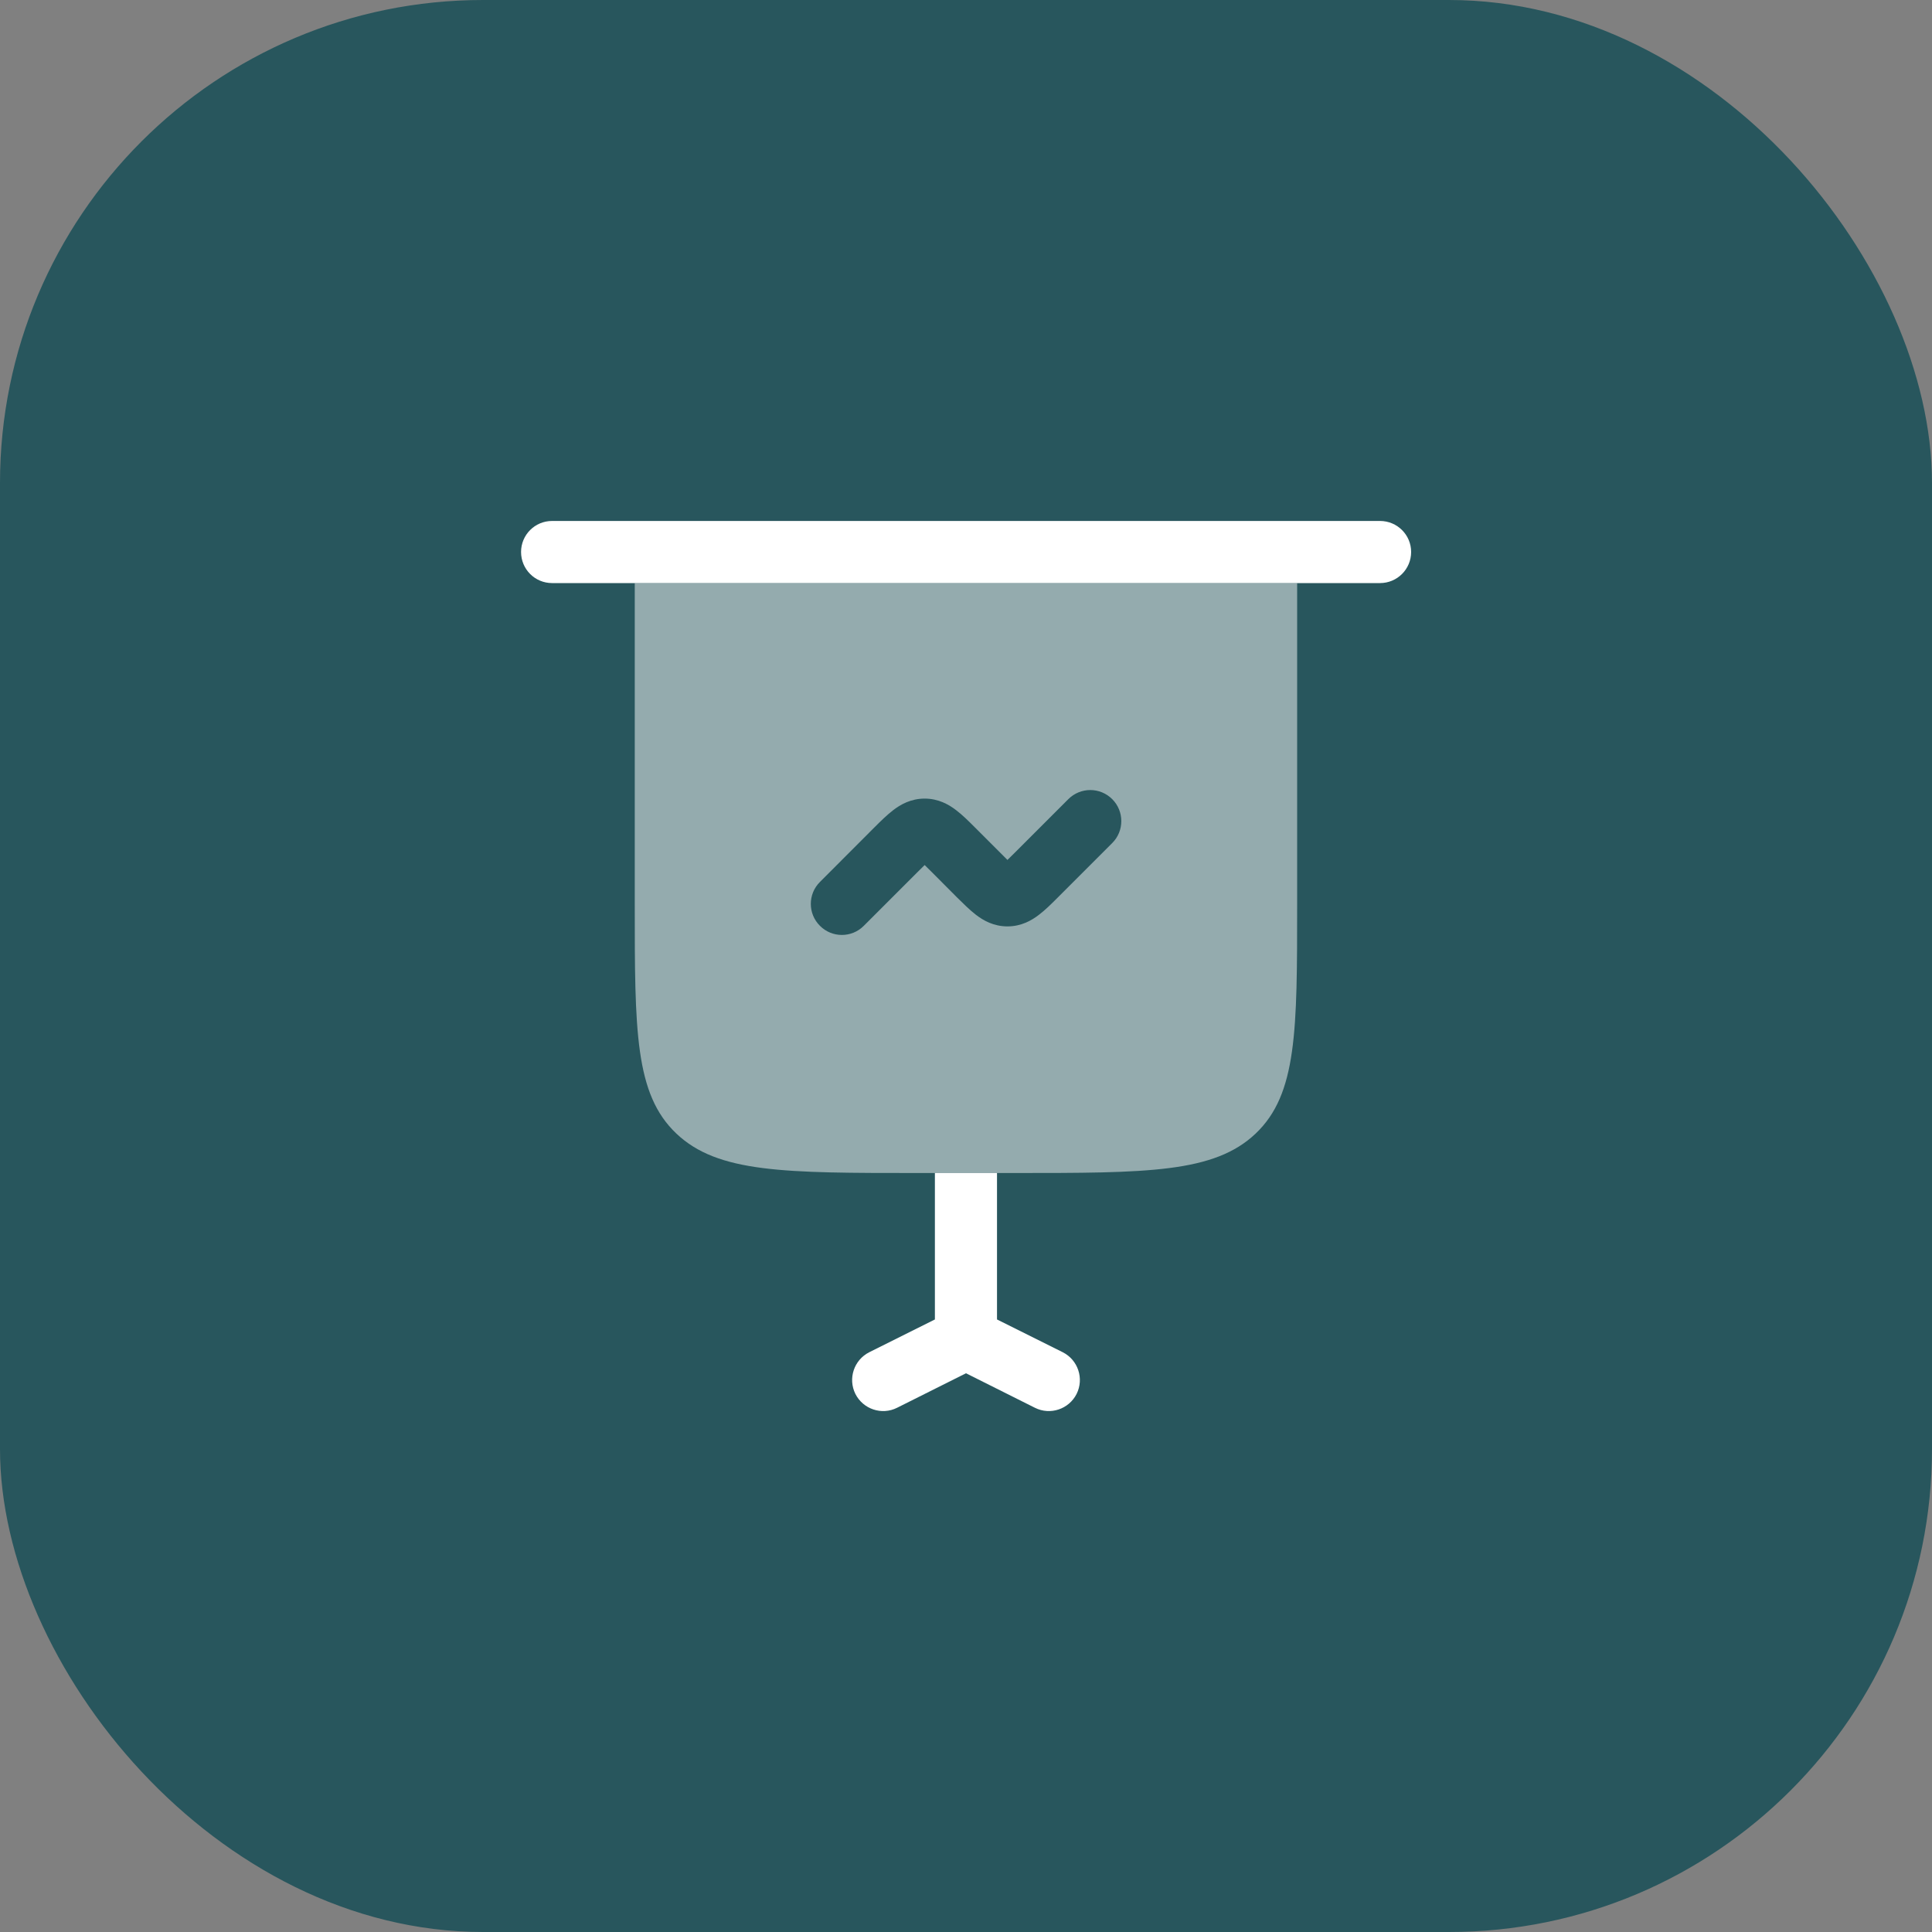 <svg width="20" height="20" viewBox="0 0 20 20" fill="none" xmlns="http://www.w3.org/2000/svg">
<rect x="0" y="0" width="20" height="20" fill="#808080" stroke="none"/>
<rect width="20" height="20" rx="5" fill="#28565D"/>
<path opacity="0.5" d="M6.571 9.357V6.036H13.428V9.357C13.428 10.67 13.428 11.327 12.998 11.735C12.568 12.143 11.875 12.143 10.49 12.143H10.321H9.678H9.51C8.125 12.143 7.432 12.143 7.002 11.735C6.571 11.327 6.571 10.67 6.571 9.357Z" fill="white"/>
<path d="M11.514 8.727C11.639 8.602 11.639 8.398 11.514 8.273C11.388 8.147 11.185 8.147 11.059 8.273L10.505 8.827C10.475 8.857 10.451 8.881 10.429 8.902C10.408 8.881 10.383 8.857 10.354 8.827L10.092 8.565C10.03 8.503 9.963 8.436 9.898 8.387C9.823 8.329 9.715 8.267 9.572 8.267C9.429 8.267 9.321 8.329 9.246 8.387C9.182 8.436 9.114 8.503 9.052 8.565L8.488 9.13C8.362 9.255 8.362 9.459 8.488 9.584C8.613 9.71 8.817 9.71 8.942 9.584L9.496 9.03C9.526 9 9.551 8.976 9.572 8.955C9.594 8.976 9.618 9 9.648 9.03L9.909 9.292C9.972 9.354 10.039 9.421 10.103 9.47C10.178 9.528 10.286 9.59 10.429 9.59C10.572 9.59 10.68 9.528 10.755 9.47C10.82 9.421 10.887 9.354 10.949 9.292L11.514 8.727Z" fill="#28565D"/>
<path d="M5.715 5.393C5.537 5.393 5.394 5.537 5.394 5.714C5.394 5.892 5.537 6.036 5.715 6.036H6.572H13.429H14.286C14.464 6.036 14.608 5.892 14.608 5.714C14.608 5.537 14.464 5.393 14.286 5.393H5.715Z" fill="white"/>
<path d="M9.678 12.143V13.659L8.999 13.998C8.84 14.078 8.776 14.271 8.855 14.43C8.935 14.588 9.128 14.653 9.287 14.573L10 14.216L10.713 14.573C10.872 14.653 11.065 14.588 11.145 14.43C11.224 14.271 11.16 14.078 11.001 13.998L10.321 13.659V12.143H9.678Z" fill="white"/>
</svg>
